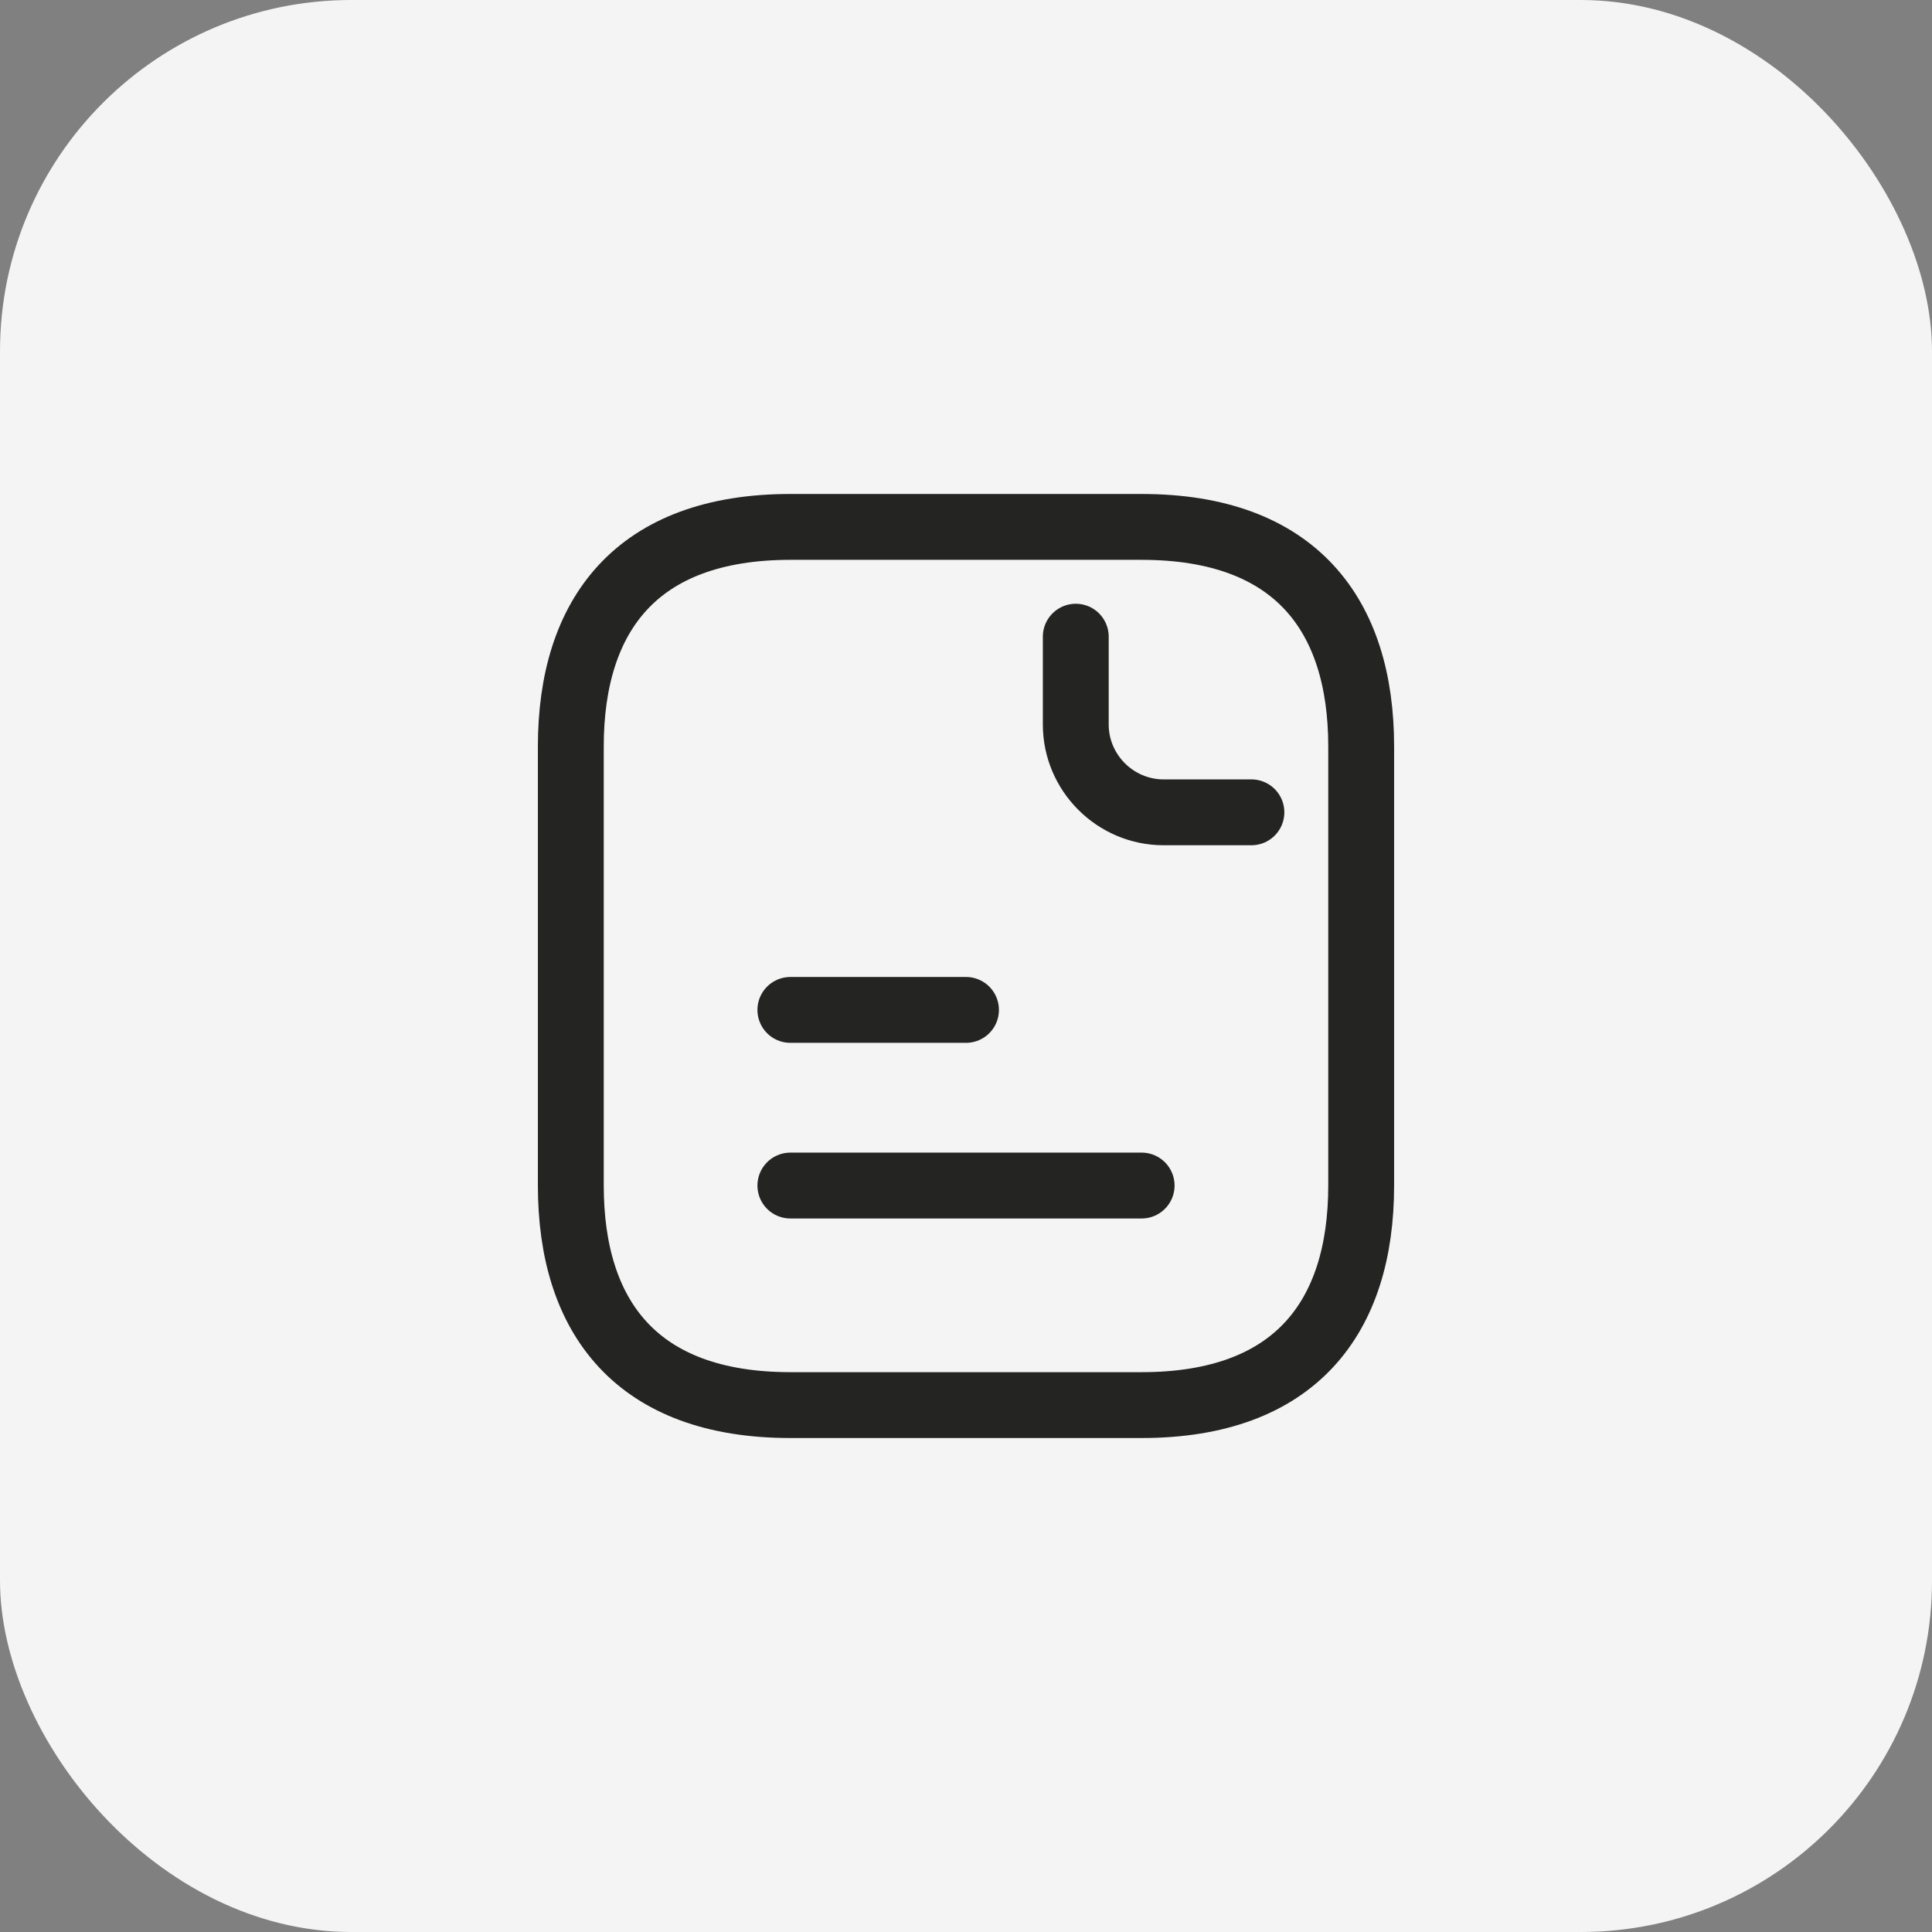 <svg width="44" height="44" viewBox="0 0 44 44" fill="none" xmlns="http://www.w3.org/2000/svg">
<rect x="0" y="0" width="44" height="44" fill="#808080" stroke="none"/>
<rect width="44" height="44" rx="8" fill="#F4F4F4"/>
<path d="M31 17V27C31 30 29.5 32 26 32H18C14.5 32 13 30 13 27V17C13 14 14.5 12 18 12H26C29.5 12 31 14 31 17Z" stroke="#242523" stroke-width="1.5" stroke-miterlimit="10" stroke-linecap="round" stroke-linejoin="round"/>
<path d="M24.5 14.5V16.5C24.5 17.6 25.4 18.5 26.5 18.5H28.5" stroke="#242523" stroke-width="1.5" stroke-miterlimit="10" stroke-linecap="round" stroke-linejoin="round"/>
<path d="M18 23H22" stroke="#242523" stroke-width="1.5" stroke-miterlimit="10" stroke-linecap="round" stroke-linejoin="round"/>
<path d="M18 27H26" stroke="#242523" stroke-width="1.5" stroke-miterlimit="10" stroke-linecap="round" stroke-linejoin="round"/>
</svg>
